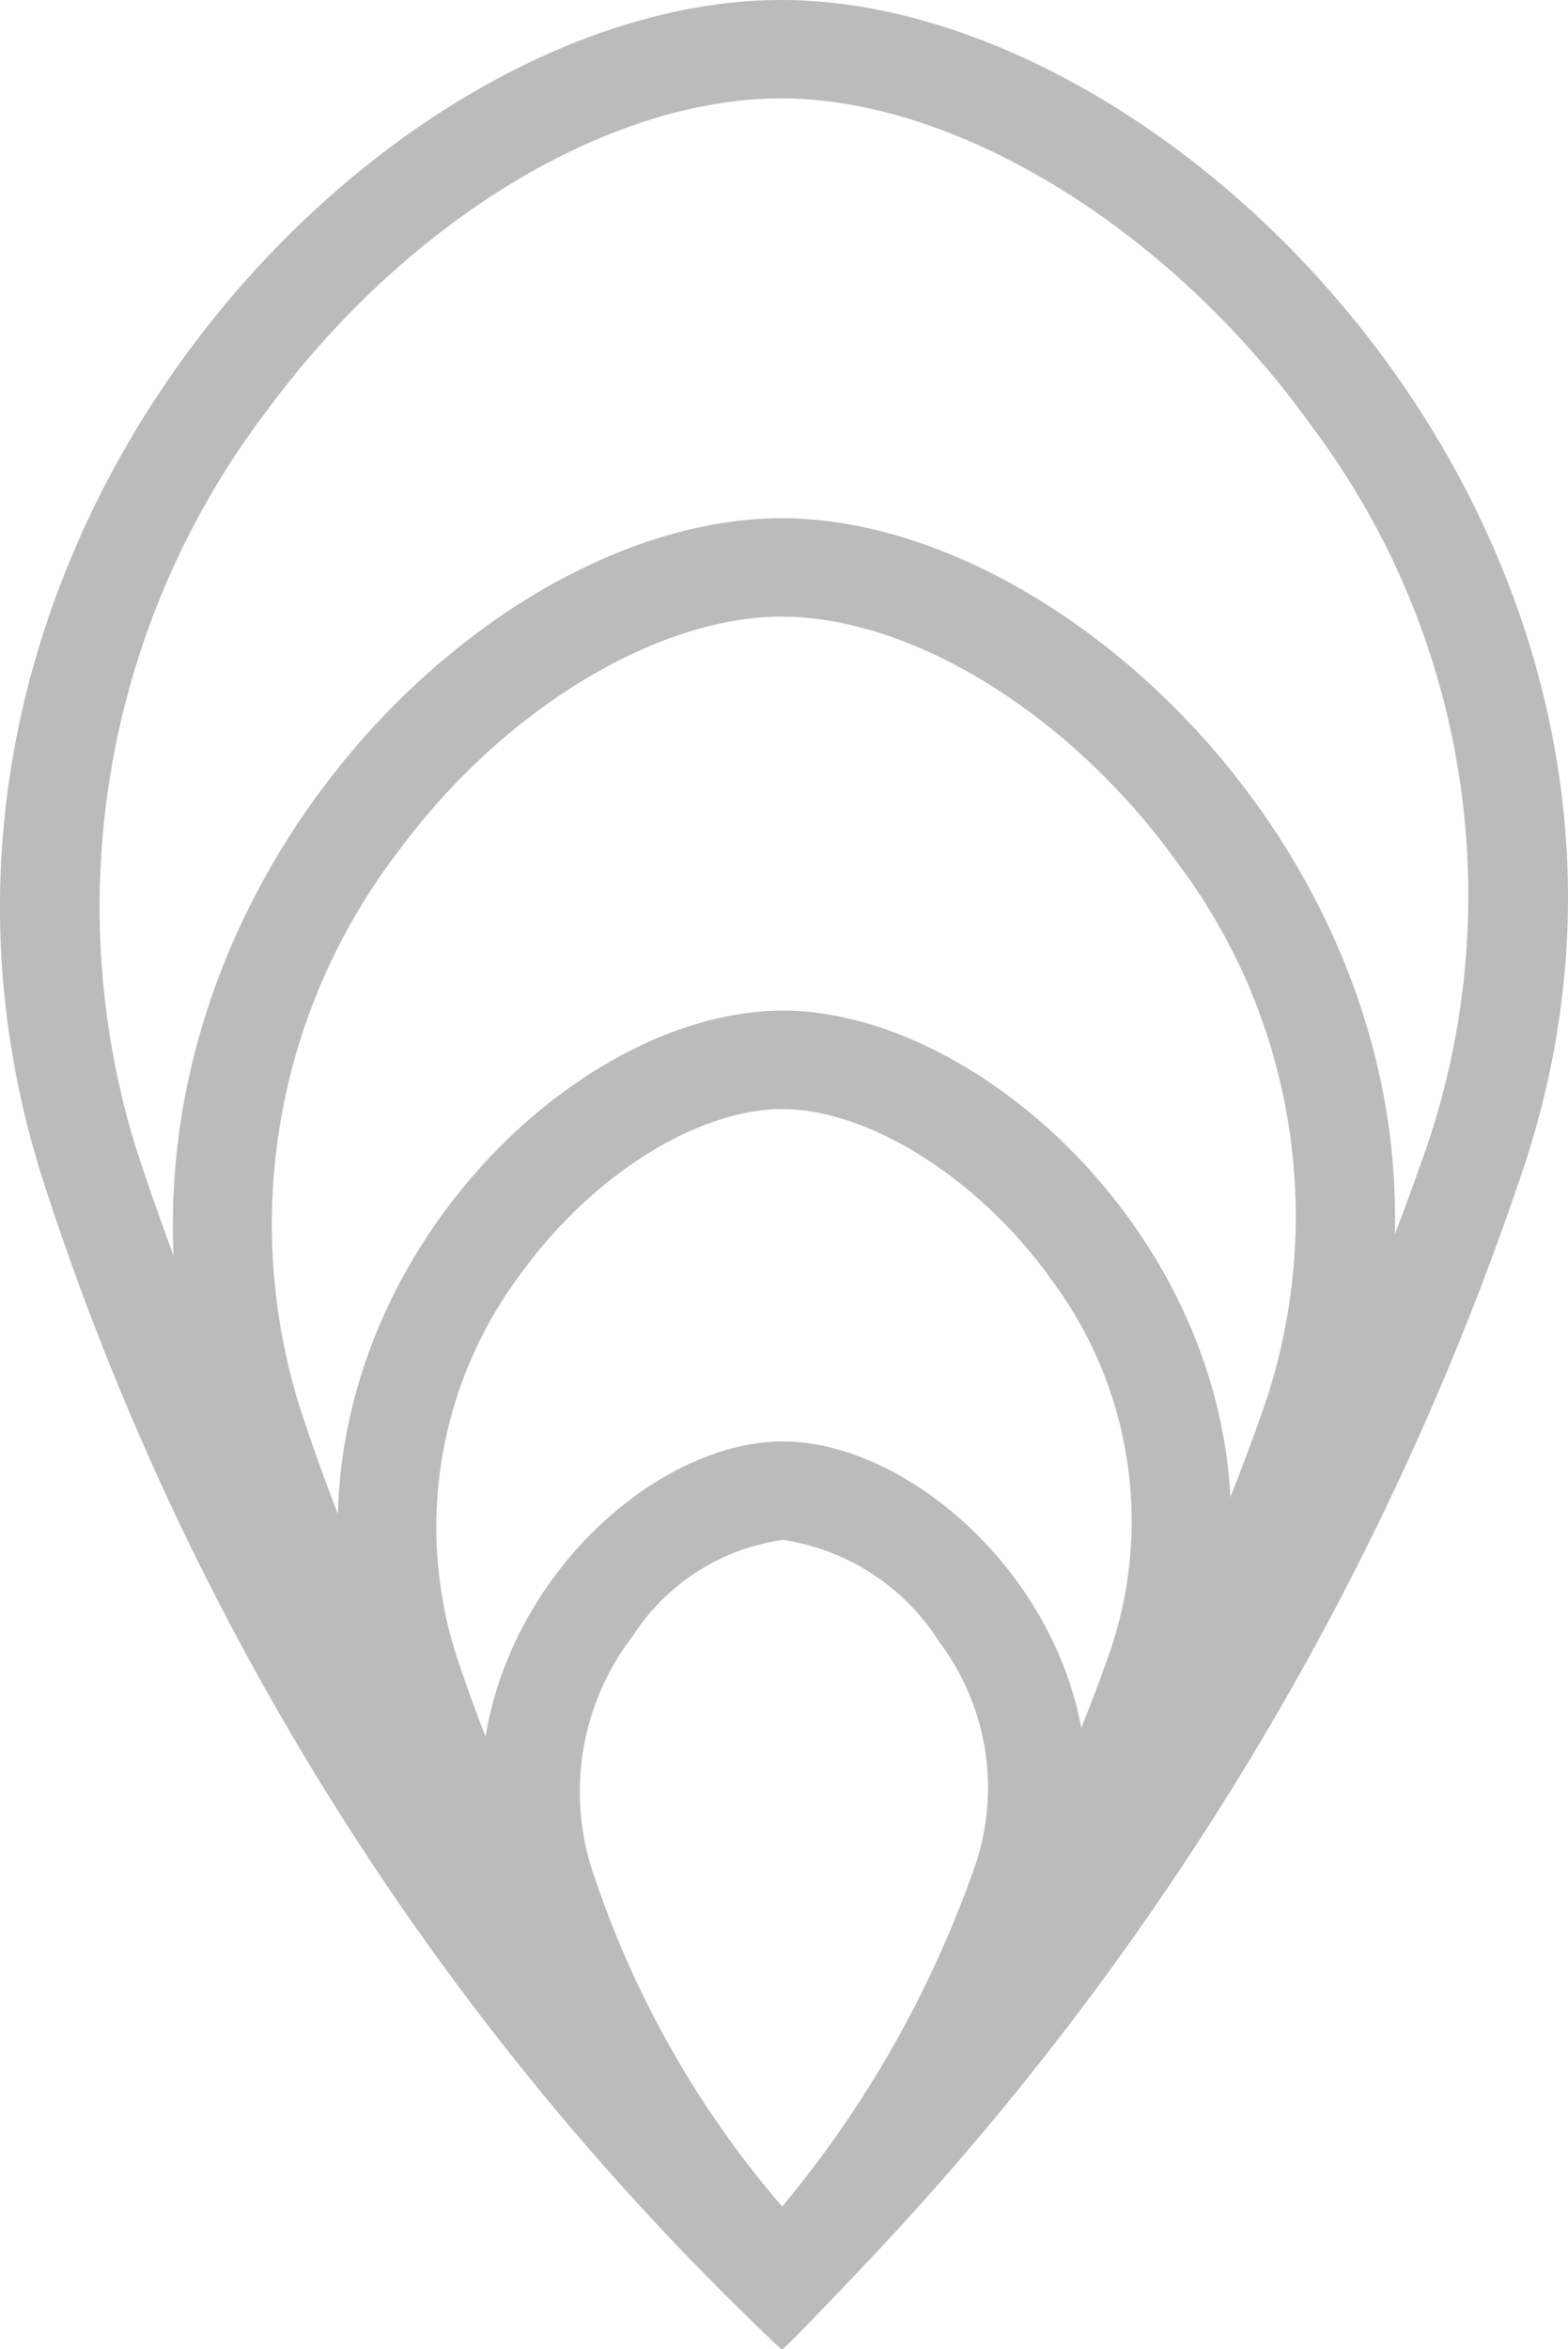 <svg xmlns="http://www.w3.org/2000/svg" viewBox="0 0 31.891 47.753"><defs><style>.cls-1{fill:#bbb;}</style></defs><g id="Layer_2" data-name="Layer 2"><g id="Layer_3" data-name="Layer 3"><path class="cls-1" d="M15.89,2c3.605,0,7.946,2.685,10.8,6.68a15.871,15.871,0,0,1,2.356,14.55A60.34,60.34,0,0,1,15.875,44.97,55.664,55.664,0,0,1,2.748,23.282,16.649,16.649,0,0,1,5.423,8.354C8.263,4.494,12.371,2,15.89,2m0-2C7.577,0-3.085,11.287.838,23.877A56.532,56.532,0,0,0,15.89,47.753,60.138,60.138,0,0,0,30.941,23.877C35.207,11.4,24.2,0,15.89,0Z"/><path class="cls-1" d="M15.9,12.534c2.674,0,5.914,2.018,8.061,5.022A11.937,11.937,0,0,1,25.741,28.5a46.734,46.734,0,0,1-9.854,16.451,42.923,42.923,0,0,1-9.807-16.4A12.466,12.466,0,0,1,8.1,17.306c2.1-2.854,5.236-4.772,7.8-4.772m0-2c-6.479,0-14.789,8.8-11.731,18.61A44.061,44.061,0,0,0,15.9,47.753,46.872,46.872,0,0,0,27.633,29.144c3.326-9.726-5.252-18.61-11.731-18.61Z"/><path class="cls-1" d="M15.914,22.545c1.761,0,4.005,1.417,5.455,3.446A8.2,8.2,0,0,1,22.6,33.5a33.717,33.717,0,0,1-6.7,11.411,30.76,30.76,0,0,1-6.65-11.359,8.584,8.584,0,0,1,1.4-7.739c1.439-1.956,3.557-3.27,5.271-3.27m0-2c-4.736,0-10.811,6.431-8.576,13.6a32.206,32.206,0,0,0,8.576,13.6,34.267,34.267,0,0,0,8.576-13.6c2.43-7.109-3.84-13.6-8.576-13.6Z"/><path class="cls-1" d="M15.924,31.3A4.565,4.565,0,0,1,19.1,33.369a4.929,4.929,0,0,1,.747,4.511,22.286,22.286,0,0,1-3.939,6.972,20.062,20.062,0,0,1-3.89-6.92,5.19,5.19,0,0,1,.85-4.675A4.358,4.358,0,0,1,15.924,31.3m0-2c-3.212,0-7.332,4.361-5.816,9.225a21.848,21.848,0,0,0,5.816,9.226,23.228,23.228,0,0,0,5.816-9.226c1.648-4.821-2.6-9.225-5.816-9.225Z"/></g></g></svg>